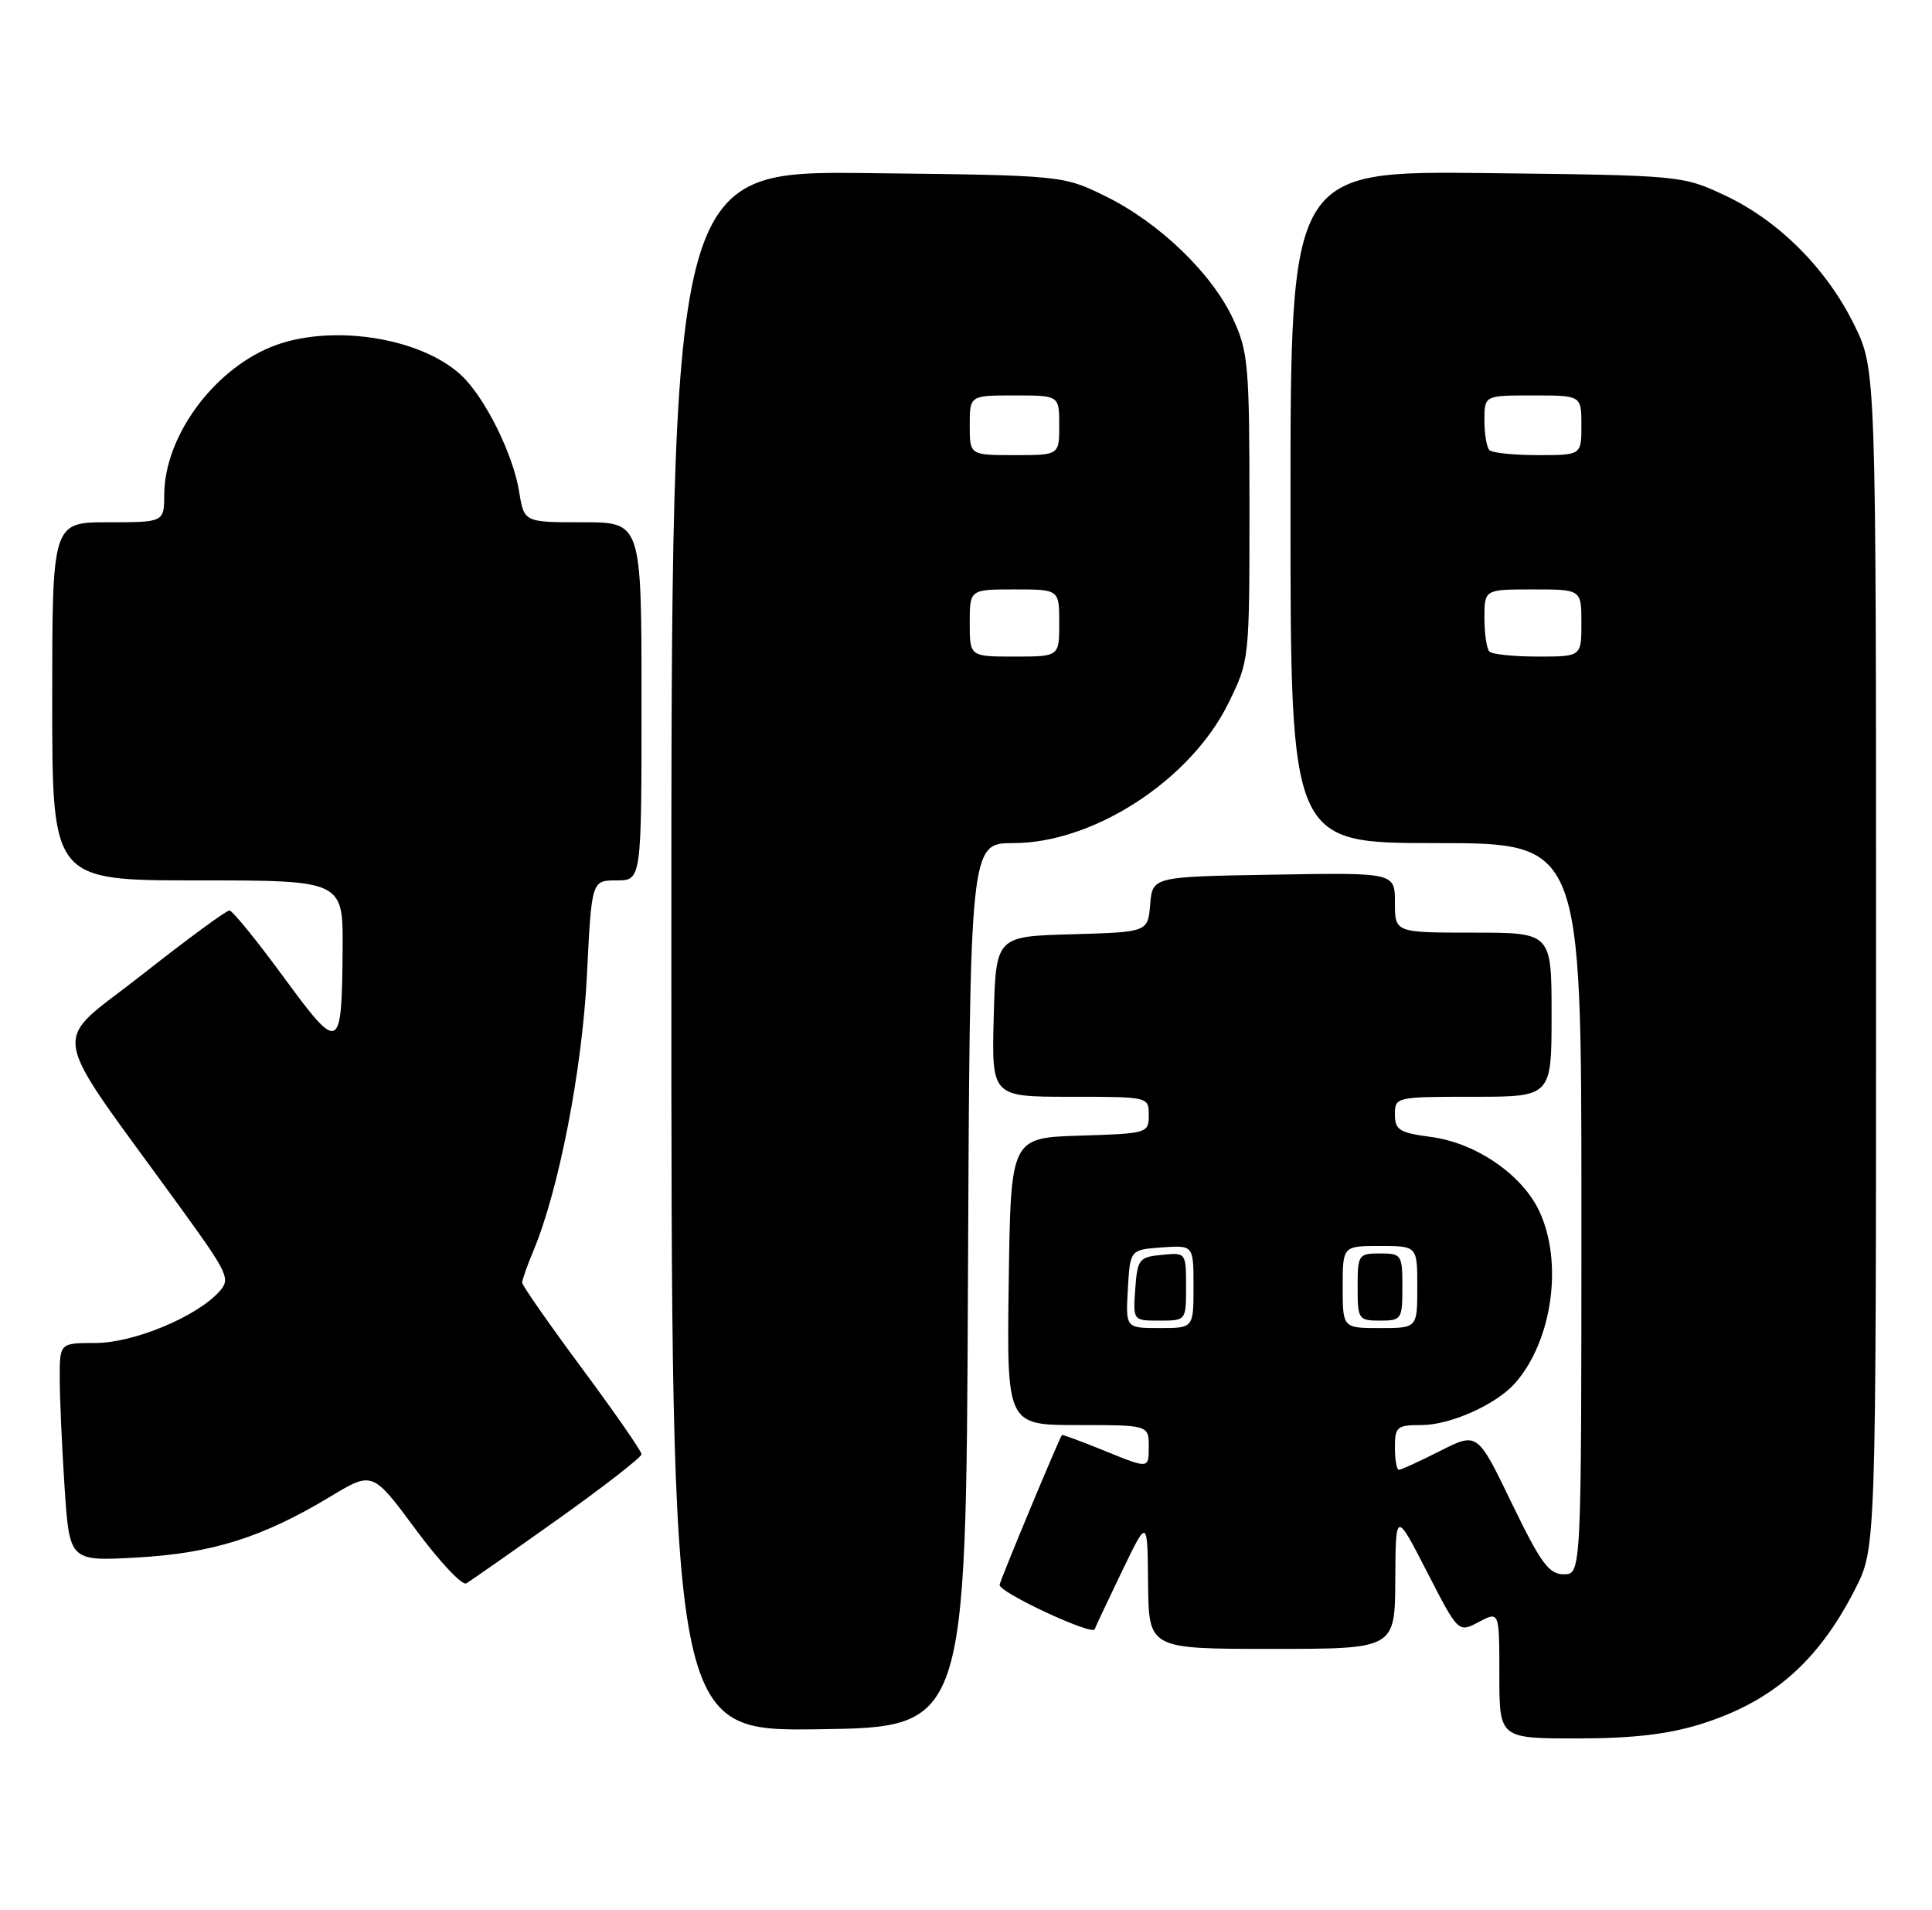 <?xml version="1.0" encoding="UTF-8" standalone="no"?>
<!DOCTYPE svg PUBLIC "-//W3C//DTD SVG 1.1//EN" "http://www.w3.org/Graphics/SVG/1.1/DTD/svg11.dtd" >
<svg xmlns="http://www.w3.org/2000/svg" xmlns:xlink="http://www.w3.org/1999/xlink" version="1.1" viewBox="0 0 259 256">
 <g >
 <path fill="currentColor"
d=" M 227.94 231.10 C 237.57 228.10 243.72 222.74 248.69 213.00 C 251.50 207.50 251.50 207.50 251.50 128.50 C 251.50 49.50 251.50 49.50 248.58 43.55 C 244.86 35.98 238.45 29.57 231.20 26.17 C 225.54 23.52 225.32 23.50 199.25 23.20 C 173.00 22.91 173.00 22.91 173.00 67.95 C 173.00 113.00 173.00 113.00 192.50 113.00 C 212.00 113.00 212.00 113.00 212.00 162.00 C 212.00 211.00 212.00 211.00 209.64 211.00 C 207.64 211.00 206.56 209.52 202.66 201.47 C 198.06 191.94 198.06 191.94 193.06 194.47 C 190.31 195.86 187.83 197.00 187.53 197.00 C 187.24 197.00 187.00 195.65 187.00 194.00 C 187.00 191.23 187.27 191.00 190.54 191.00 C 194.44 191.00 200.60 188.24 203.13 185.36 C 208.12 179.67 209.58 169.14 206.33 162.28 C 204.02 157.41 197.84 153.18 191.87 152.39 C 187.59 151.82 187.00 151.45 187.00 149.37 C 187.00 147.03 187.12 147.00 197.50 147.00 C 208.00 147.00 208.00 147.00 208.00 136.00 C 208.00 125.00 208.00 125.00 197.50 125.00 C 187.00 125.00 187.00 125.00 187.00 120.98 C 187.00 116.95 187.00 116.95 170.75 117.23 C 154.50 117.50 154.50 117.50 154.19 121.22 C 153.88 124.93 153.88 124.93 143.69 125.22 C 133.50 125.50 133.50 125.50 133.22 136.25 C 132.93 147.00 132.93 147.00 143.47 147.00 C 153.99 147.00 154.00 147.00 154.00 149.46 C 154.00 151.88 153.83 151.93 144.75 152.21 C 135.50 152.50 135.50 152.50 135.23 171.75 C 134.96 191.00 134.96 191.00 144.48 191.00 C 154.00 191.00 154.00 191.00 154.00 193.93 C 154.00 196.86 154.00 196.86 148.25 194.52 C 145.09 193.23 142.44 192.25 142.36 192.34 C 141.99 192.78 134.00 211.97 134.00 212.43 C 134.00 213.46 146.42 219.24 146.75 218.37 C 146.93 217.89 148.60 214.35 150.46 210.50 C 153.83 203.50 153.83 203.50 153.91 212.25 C 154.00 221.00 154.00 221.00 170.50 221.00 C 187.00 221.00 187.00 221.00 187.05 211.75 C 187.10 202.50 187.10 202.50 191.30 210.67 C 195.50 218.85 195.50 218.85 198.25 217.39 C 201.00 215.94 201.00 215.94 201.00 224.47 C 201.00 233.00 201.00 233.00 211.41 233.00 C 218.84 233.00 223.57 232.45 227.94 231.10 Z  M 129.76 172.25 C 130.02 113.00 130.02 113.00 135.85 113.00 C 146.62 113.00 159.63 104.54 164.69 94.22 C 167.49 88.51 167.50 88.45 167.50 68.00 C 167.50 49.04 167.34 47.14 165.32 42.78 C 162.49 36.66 155.41 29.84 148.22 26.31 C 142.50 23.50 142.50 23.50 116.25 23.20 C 90.00 22.91 90.00 22.91 90.00 127.47 C 90.00 232.04 90.00 232.04 109.75 231.77 C 129.50 231.50 129.50 231.50 129.76 172.25 Z  M 74.75 203.65 C 80.94 199.25 86.00 195.31 86.00 194.91 C 86.00 194.50 82.40 189.31 78.00 183.38 C 73.60 177.44 70.00 172.28 70.00 171.91 C 70.00 171.55 70.68 169.61 71.52 167.61 C 74.92 159.47 78.05 143.35 78.68 130.75 C 79.31 118.00 79.31 118.00 82.65 118.00 C 86.00 118.00 86.00 118.00 86.00 94.00 C 86.00 70.00 86.00 70.00 78.13 70.00 C 70.26 70.00 70.26 70.00 69.60 65.92 C 68.80 60.89 65.00 53.25 61.84 50.30 C 56.27 45.11 43.97 43.32 36.22 46.55 C 28.41 49.81 22.07 58.61 22.02 66.25 C 22.00 70.00 22.00 70.00 14.50 70.00 C 7.00 70.00 7.00 70.00 7.00 94.00 C 7.00 118.00 7.00 118.00 26.50 118.00 C 46.00 118.00 46.00 118.00 45.93 127.25 C 45.82 141.07 45.54 141.21 38.00 130.93 C 34.42 126.05 31.17 122.05 30.76 122.03 C 30.36 122.01 25.08 125.89 19.03 130.65 C 6.67 140.39 6.08 136.88 24.22 161.90 C 30.64 170.77 30.94 171.41 29.38 173.13 C 26.33 176.50 17.89 180.00 12.80 180.00 C 8.00 180.00 8.00 180.00 8.01 184.75 C 8.01 187.36 8.30 193.95 8.66 199.38 C 9.32 209.26 9.32 209.26 18.41 208.75 C 28.46 208.18 35.20 206.06 44.28 200.59 C 49.94 197.18 49.94 197.18 55.72 204.98 C 58.90 209.28 61.95 212.53 62.50 212.22 C 63.05 211.91 68.56 208.05 74.75 203.65 Z  M 151.20 172.75 C 151.50 167.50 151.50 167.50 155.75 167.19 C 160.00 166.89 160.00 166.89 160.00 172.44 C 160.00 178.00 160.00 178.00 155.45 178.00 C 150.90 178.00 150.90 178.00 151.20 172.75 Z  M 159.00 172.44 C 159.00 167.89 158.99 167.87 155.75 168.19 C 152.70 168.48 152.48 168.76 152.19 172.75 C 151.89 177.00 151.89 177.00 155.44 177.00 C 159.00 177.00 159.00 177.00 159.00 172.44 Z  M 180.00 172.50 C 180.00 167.00 180.00 167.00 185.00 167.00 C 190.00 167.00 190.00 167.00 190.00 172.50 C 190.00 178.00 190.00 178.00 185.00 178.00 C 180.00 178.00 180.00 178.00 180.00 172.50 Z  M 188.00 172.50 C 188.00 168.17 187.89 168.00 185.00 168.00 C 182.11 168.00 182.00 168.17 182.00 172.50 C 182.00 176.83 182.11 177.00 185.00 177.00 C 187.89 177.00 188.00 176.83 188.00 172.50 Z  M 199.67 87.33 C 199.30 86.97 199.00 84.94 199.00 82.83 C 199.00 79.00 199.00 79.00 205.50 79.00 C 212.00 79.00 212.00 79.00 212.00 83.50 C 212.00 88.00 212.00 88.00 206.17 88.00 C 202.96 88.00 200.03 87.70 199.67 87.33 Z  M 199.67 60.33 C 199.30 59.97 199.00 58.17 199.00 56.33 C 199.00 53.00 199.00 53.00 205.50 53.00 C 212.00 53.00 212.00 53.00 212.00 57.00 C 212.00 61.00 212.00 61.00 206.17 61.00 C 202.96 61.00 200.03 60.70 199.67 60.33 Z  M 130.00 83.50 C 130.00 79.00 130.00 79.00 136.00 79.00 C 142.00 79.00 142.00 79.00 142.00 83.50 C 142.00 88.00 142.00 88.00 136.00 88.00 C 130.00 88.00 130.00 88.00 130.00 83.50 Z  M 130.00 57.00 C 130.00 53.00 130.00 53.00 136.00 53.00 C 142.00 53.00 142.00 53.00 142.00 57.00 C 142.00 61.00 142.00 61.00 136.00 61.00 C 130.00 61.00 130.00 61.00 130.00 57.00 Z "/>
</g>
</svg>